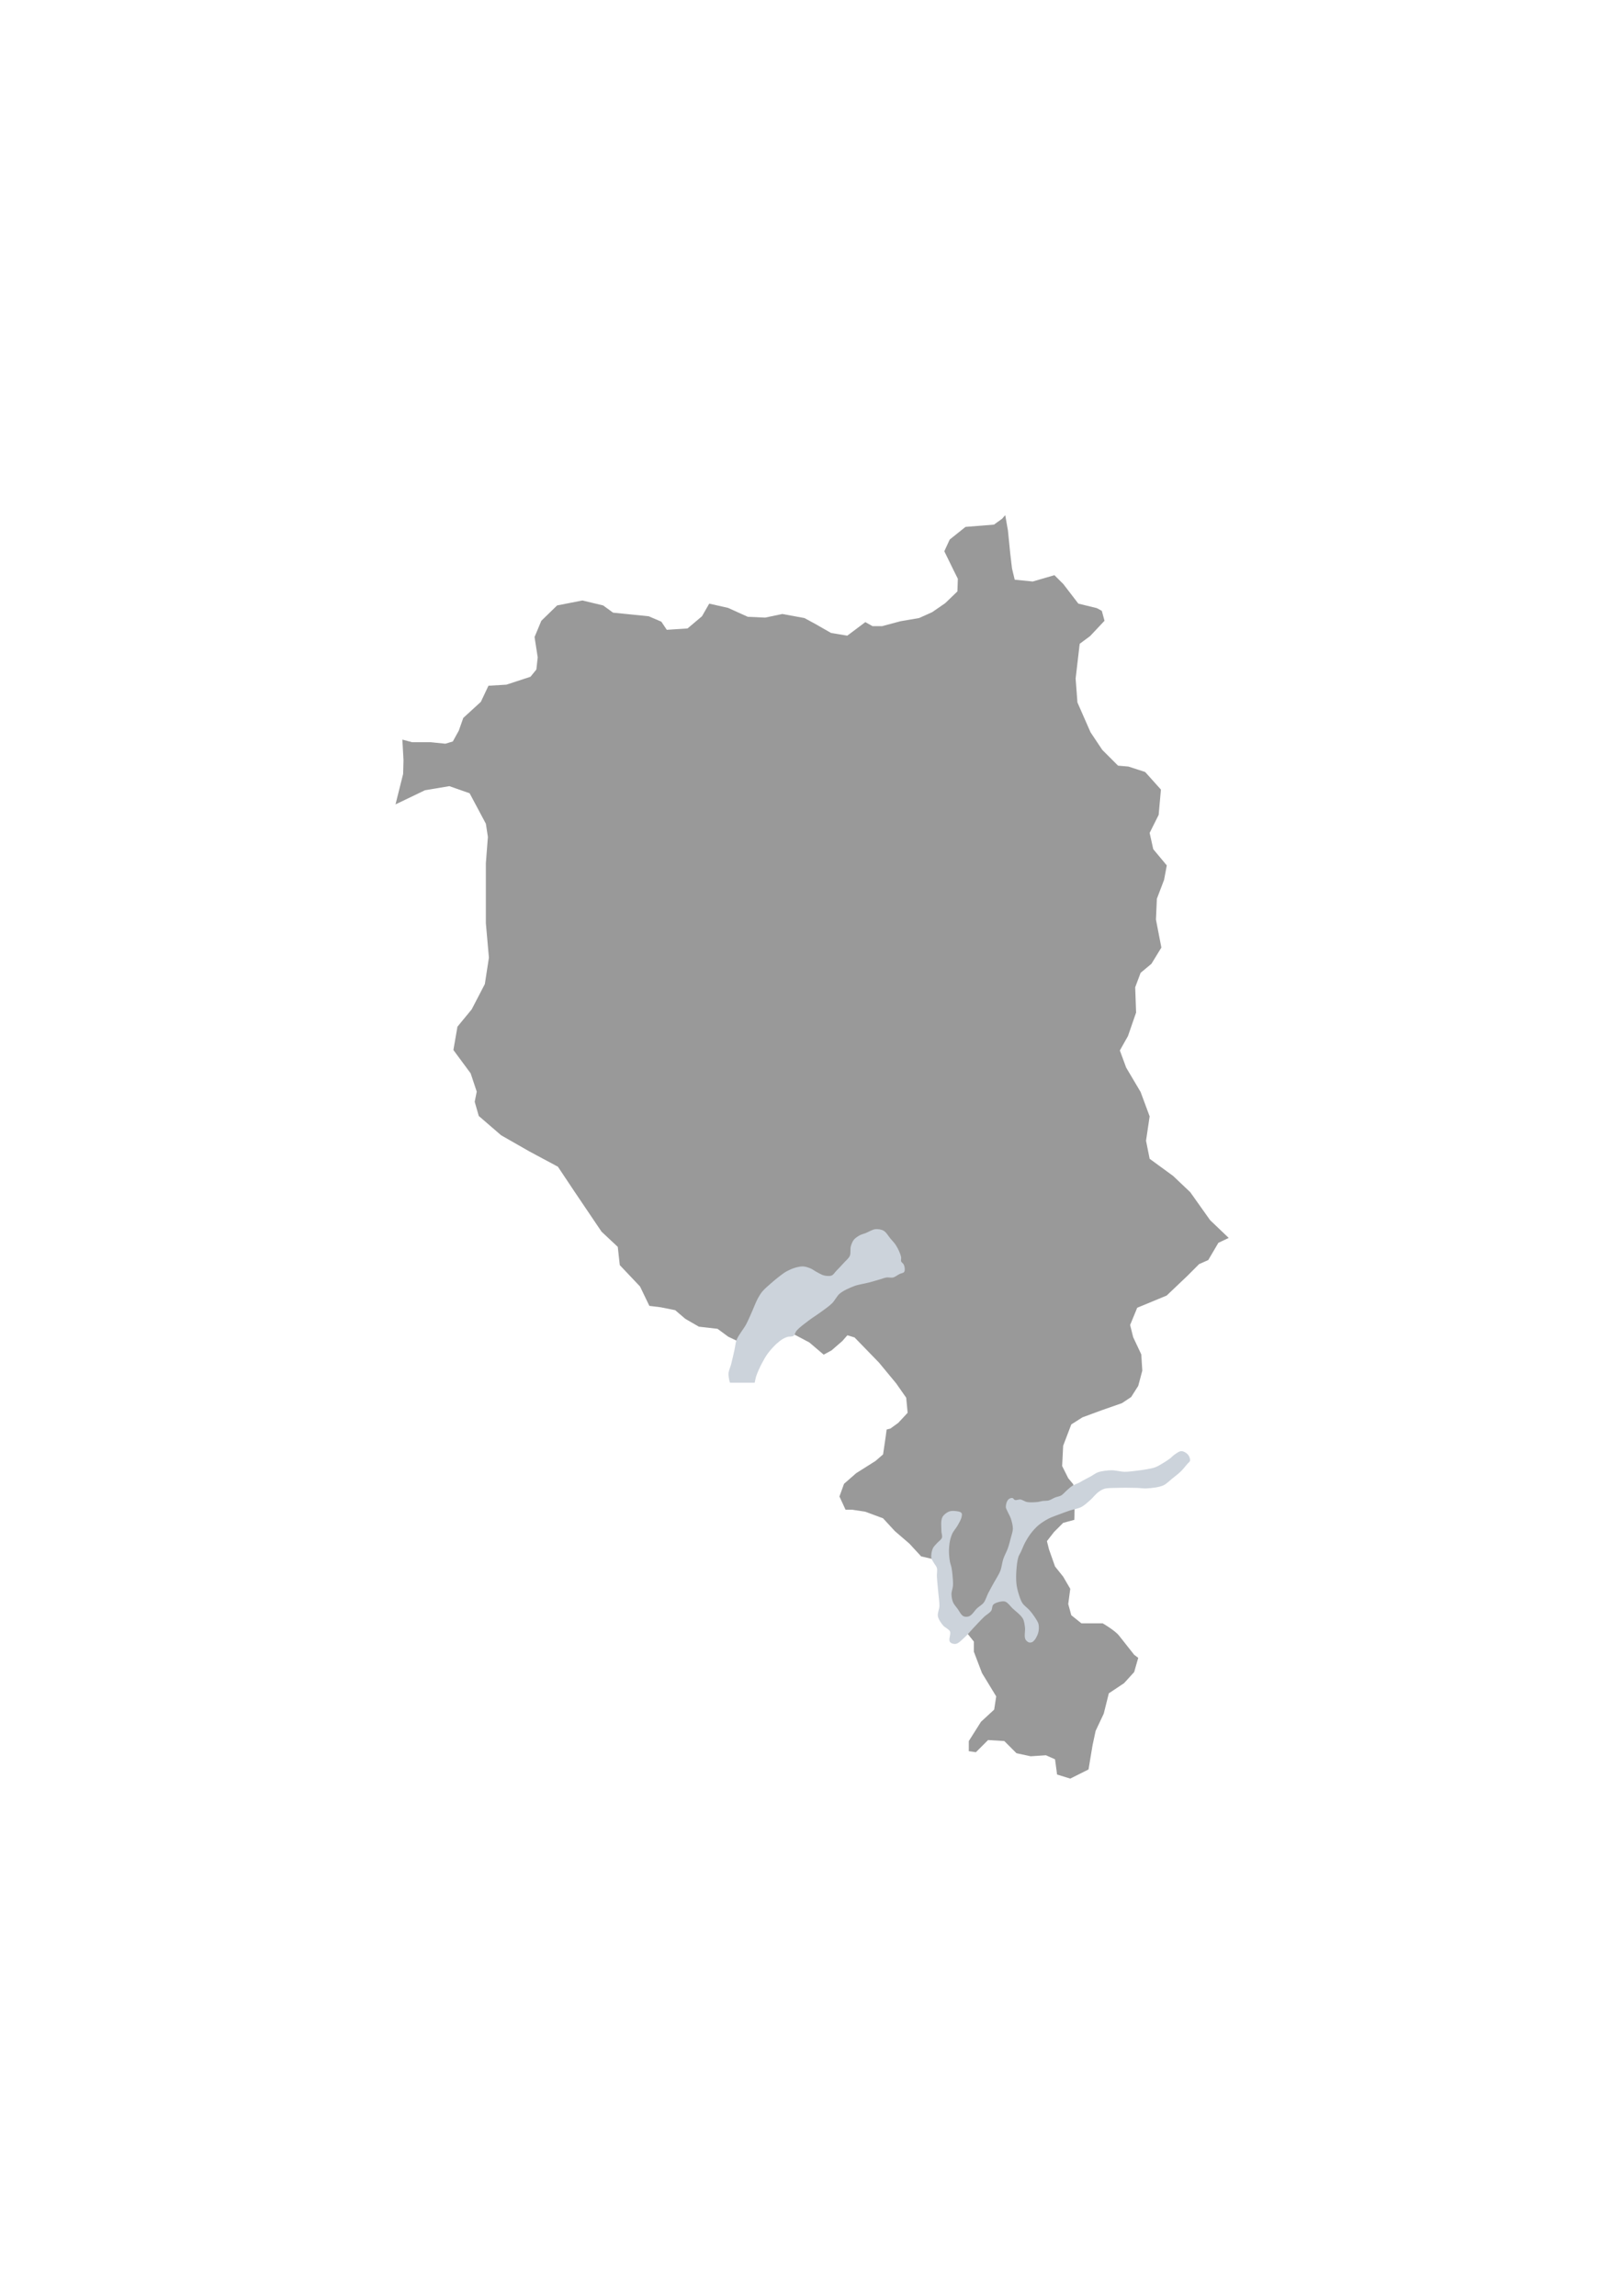 <?xml version="1.0" encoding="utf-8"?>
<!-- Generator: Adobe Illustrator 16.0.0, SVG Export Plug-In . SVG Version: 6.00 Build 0)  -->
<!DOCTYPE svg PUBLIC "-//W3C//DTD SVG 1.1//EN" "http://www.w3.org/Graphics/SVG/1.1/DTD/svg11.dtd">
<svg version="1.1" id="Calque_1" xmlns="http://www.w3.org/2000/svg" xmlns:xlink="http://www.w3.org/1999/xlink" x="0px" y="0px"
	 width="595.279px" height="841.891px" viewBox="0 0 595.279 841.891" enable-background="new 0 0 595.279 841.891"
	 xml:space="preserve">
<path id="TI" fill="#999999" d="M260.125,221.36l-2.657,4.631l-5.296,4.469l-7.614,0.497l-1.986-2.979l-4.634-1.986l-13.076-1.325
	l-3.641-2.648l-7.614-1.819l-9.269,1.819l-5.794,5.627l-2.483,5.959l1.16,7.449l-0.497,4.468l-2.151,2.649l-8.831,2.899
	l-6.589,0.395l-2.789,5.908l-6.442,5.894l-1.645,4.66l-2.194,3.976l-2.741,0.821l-5.345-0.548h-6.853l-3.563-0.959l0.411,7.538
	l-0.138,5.072l-2.789,11.15l10.813-5.196l8.932-1.49l7.442,2.605l5.954,11.164l0.744,4.838l-0.744,9.674v10.42v11.537l1.117,12.652
	l-1.49,9.674l-4.837,9.305l-5.21,6.325l-1.488,8.559l6.327,8.559l2.232,6.698l-0.744,3.722l1.488,5.21l8.188,7.071l10.418,5.954
	l10.42,5.581l5.954,8.932l10.047,14.884l5.954,5.583l0.746,6.698l7.423,7.832l3.421,7.104l4.209,0.525l5.262,1.053l3.684,3.159
	l5,2.894l6.841,0.788l3.947,2.896l3.011,1.432l5.146,2.253l10.001-8.685l6.105,4.203l5.473,2.902l5.262,4.473l2.896-1.579
	l3.946-3.42l1.843-2.104l2.63,0.788l8.947,9.21l6.315,7.632l3.684,5.261l0.526,5.526l-3.422,3.685l-2.894,2.104l-1.388,0.353
	l-0.371,2.792l-0.932,6.325l-2.791,2.419l-7.07,4.466l-4.466,3.908l-1.674,4.651l2.232,4.837h2.419l4.837,0.744l6.513,2.419
	l4.28,4.651l5.396,4.651l4.278,4.651l3.814,0.884l4.001,2.28l0.743,5.022l0.744,9.49l4.839,6.884l2.961,3.896l2.249,2.801v3.722
	l2.977,7.815l5.21,8.559l-0.744,4.837l-4.837,4.466l-4.466,7.071v3.72l2.604,0.373l4.464-4.466l5.956,0.373l4.464,4.464l5.21,1.117
	l5.583-0.373l3.349,1.49l0.744,5.58l4.837,1.49l6.698-3.351l1.489-8.93l1.115-5.21l2.979-6.327l1.86-7.442l5.581-3.722l3.722-4.093
	l1.488-5.21l-1.488-1.115c0,0-4.093-5.21-5.582-7.07c-1.488-1.861-5.954-4.466-5.954-4.466h-7.815l-3.72-2.977l-1.117-4.095
	l0.744-5.581l-2.604-4.466l-2.977-3.72l-2.233-6.327l-0.744-2.978l2.604-3.35l3.35-3.349l4.093-1.115l0.095-3.814l-0.466-9.21
	l-1.861-2.234l-2.231-4.464l0.371-7.444l2.978-7.814l4.093-2.604l7.071-2.604l7.441-2.605l3.35-2.233l2.604-4.093l1.488-5.583
	l-0.371-5.952l-2.978-6.327l-1.115-4.466l2.604-6.325l10.791-4.466l7.442-7.07l4.466-4.466l3.349-1.488l3.722-6.327l3.786-1.778
	l-6.825-6.518l-7.284-10.262l-6.289-5.959l-8.607-6.289l-1.324-6.621l1.324-8.938l-3.311-8.937l-5.296-8.938l-2.318-6.289
	l2.979-5.296l2.979-8.607l-0.329-9.27l1.984-5.296l3.973-3.312l3.641-5.957l-1.986-10.262l0.332-7.614l2.647-6.953l0.993-5.295
	l-4.966-5.959l-1.323-5.959l3.31-6.621l0.828-9.269l-5.792-6.456l-6.124-1.986l-3.808-0.33l-5.793-5.794l-4.304-6.454l-4.8-10.925
	l-0.661-8.772l1.489-12.745l3.807-2.815l5.296-5.627l-0.993-3.641l-1.82-0.993l-6.787-1.655l-5.461-7.117l-3.311-3.311l-7.944,2.318
	l-6.62-0.661l-0.993-4.138l-0.663-5.629l-0.827-8.275l-0.993-5.627l-1.158,1.325l-2.979,2.151l-10.429,0.828l-5.792,4.634
	l-1.986,4.303l3.477,7.117l1.489,2.979l-0.166,4.634l-4.468,4.305l-4.802,3.309l-4.799,2.151l-6.787,1.16l-6.786,1.819h-3.476
	l-2.648-1.49l-6.62,4.966l-5.959-0.993l-5.793-3.31l-3.972-2.153l-8.111-1.49l-6.289,1.325l-6.36-0.289l-7.256-3.277L260.125,221.36
	z M376.549,562.361l1.861,1.861l1.86-0.373l1.488-1.859l1.488-2.233l-0.371-2.791l-1.49-0.559l-2.976,2.978L376.549,562.361z"/>
<g>
	<path id="lake_lugano" fill="#CCD3DB" d="M342.521,573.13c0.312,0.567,0.935,1.224,1.108,1.846c0.235,0.854-0.039,2.068,0,2.954
		c0.082,1.943,0.392,4.522,0.553,6.46c0.114,1.384,0.416,3.228,0.37,4.616c-0.04,1.118-0.765,2.591-0.556,3.69
		c0.228,1.194,1.224,2.599,2.031,3.507c0.368,0.414,1.059,0.746,1.477,1.108c0.297,0.256,0.773,0.561,0.923,0.923
		c0.446,1.074-0.667,2.925,0,3.877c0.372,0.53,1.388,0.824,2.03,0.738c1.143-0.152,2.269-1.46,3.138-2.217
		c1.036-0.896,2.194-2.328,3.14-3.321c1.269-1.333,2.907-3.165,4.244-4.43c0.742-0.703,2.016-1.368,2.584-2.217
		c0.393-0.58,0.265-1.699,0.739-2.215c0.57-0.62,1.758-0.938,2.584-1.106c0.543-0.111,1.33-0.203,1.846,0
		c0.984,0.387,1.823,1.665,2.585,2.398c1.184,1.142,3.075,2.44,3.876,3.877c0.471,0.846,0.606,2.181,0.739,3.138
		c0.18,1.317-0.397,3.233,0.184,4.432c0.224,0.459,0.803,0.964,1.292,1.106c0.376,0.109,0.962,0.027,1.292-0.184
		c0.945-0.605,1.685-2.072,2.031-3.138c0.31-0.95,0.398-2.35,0.184-3.323c-0.202-0.92-0.966-1.979-1.476-2.769
		c-0.493-0.765-1.248-1.718-1.846-2.4c-0.724-0.823-1.981-1.669-2.584-2.584c-0.656-0.995-1.133-2.55-1.478-3.691
		c-0.312-1.029-0.628-2.438-0.737-3.509c-0.156-1.486-0.115-3.491,0-4.982c0.109-1.452,0.295-3.411,0.737-4.8
		c0.188-0.589,0.659-1.285,0.922-1.846c0.466-0.986,0.965-2.36,1.479-3.323c0.586-1.098,1.453-2.522,2.215-3.507
		c0.742-0.96,1.837-2.174,2.768-2.954c1.014-0.847,2.52-1.79,3.693-2.398c1.058-0.55,2.577-1.052,3.69-1.478
		c1.212-0.462,2.832-1.065,4.062-1.476c1.263-0.422,3.062-0.68,4.244-1.293c1.122-0.58,2.376-1.749,3.323-2.584
		c0.88-0.776,1.838-2.052,2.768-2.769c0.61-0.471,1.483-1.062,2.215-1.292c1.273-0.402,3.099-0.314,4.432-0.369
		c2.269-0.095,5.298-0.057,7.567,0c1.108,0.027,2.586,0.256,3.693,0.184c1.852-0.12,4.392-0.355,6.091-1.106
		c1.083-0.479,2.212-1.661,3.138-2.4c1.014-0.81,2.396-1.859,3.321-2.769c0.785-0.77,1.689-1.932,2.4-2.77
		c0.28-0.328,0.842-0.683,0.923-1.106c0.131-0.689-0.287-1.679-0.738-2.215c-0.526-0.626-1.581-1.28-2.399-1.292
		c-0.865-0.015-1.864,0.809-2.584,1.292c-0.488,0.328-1.009,0.935-1.477,1.292c-0.793,0.606-1.912,1.333-2.77,1.846
		c-0.808,0.482-1.889,1.144-2.768,1.476c-0.906,0.342-2.188,0.561-3.138,0.739c-1.155,0.218-2.71,0.419-3.877,0.553
		c-1.271,0.146-2.968,0.389-4.246,0.369c-1.448-0.021-3.351-0.577-4.799-0.553c-1.513,0.024-3.556,0.244-4.985,0.739
		c-0.844,0.292-1.801,1.046-2.584,1.476c-0.934,0.514-2.21,1.138-3.138,1.662c-0.28,0.157-0.638,0.401-0.923,0.553
		c-0.81,0.43-1.995,0.801-2.768,1.292c-0.73,0.464-1.562,1.28-2.215,1.846c-0.564,0.488-1.203,1.287-1.848,1.661
		c-0.604,0.353-1.563,0.481-2.215,0.739c-0.737,0.292-1.633,0.905-2.398,1.106c-0.646,0.17-1.556,0.093-2.215,0.186
		c-0.561,0.079-1.286,0.312-1.848,0.37c-1.156,0.113-2.732,0.211-3.877,0c-0.758-0.142-1.634-0.818-2.398-0.923
		c-0.606-0.085-1.445,0.358-2.031,0.184c-0.338-0.102-0.572-0.683-0.922-0.739c-0.468-0.073-1.148,0.214-1.477,0.556
		c-0.608,0.63-0.939,1.892-0.923,2.768c0.009,0.473,0.37,1.042,0.554,1.477c0.355,0.845,1.007,1.898,1.292,2.77
		c0.353,1.072,0.751,2.562,0.739,3.691c-0.013,1.021-0.488,2.333-0.739,3.323c-0.298,1.172-0.703,2.737-1.108,3.876
		c-0.423,1.192-1.256,2.678-1.66,3.877c-0.438,1.297-0.609,3.152-1.108,4.43c-0.505,1.292-1.55,2.842-2.215,4.061
		c-0.665,1.218-1.586,2.824-2.215,4.062c-0.529,1.036-0.952,2.585-1.661,3.507c-0.576,0.748-1.706,1.393-2.4,2.029
		c-0.921,0.85-1.796,2.475-2.952,2.954c-0.563,0.233-1.483,0.265-2.031,0c-0.959-0.46-1.579-1.916-2.215-2.769
		c-0.522-0.702-1.325-1.591-1.661-2.4c-0.348-0.831-0.549-2.052-0.554-2.953c-0.005-0.956,0.493-2.185,0.554-3.138
		c0.073-1.162-0.079-2.717-0.185-3.877c-0.075-0.833-0.204-1.946-0.369-2.768c-0.126-0.619-0.441-1.409-0.555-2.031
		c-0.21-1.149-0.368-2.708-0.368-3.877c0-1.166,0.127-2.731,0.368-3.876c0.182-0.855,0.539-1.981,0.924-2.769
		c0.438-0.896,1.354-1.898,1.846-2.769c0.512-0.907,1.249-2.123,1.476-3.139c0.099-0.432,0.26-1.117,0-1.477
		c-0.408-0.568-1.519-0.652-2.215-0.738c-0.716-0.088-1.731-0.09-2.398,0.186c-0.873,0.357-1.973,1.188-2.4,2.029
		c-0.703,1.387-0.373,3.615-0.369,5.168c0.001,0.724,0.419,1.717,0.186,2.401c-0.269,0.778-1.313,1.403-1.846,2.03
		c-0.461,0.54-1.19,1.196-1.478,1.846c-0.43,0.975-0.717,2.454-0.554,3.507C341.693,571.896,342.224,572.587,342.521,573.13z"/>
	<path id="lake_maggiore" fill="#CCD3DB" d="M267.763,507.047c0,0-0.158-0.372-0.198-0.541c-0.208-0.871-0.431-2.072-0.355-2.966
		c0.081-0.978,0.672-2.188,0.923-3.138c0.435-1.649,0.922-3.873,1.292-5.538c0.232-1.05,0.34-2.509,0.737-3.507
		c0.746-1.871,2.559-3.947,3.509-5.722c0.747-1.398,1.562-3.354,2.215-4.8c0.62-1.379,1.314-3.281,2.029-4.615
		c0.437-0.811,1.074-1.874,1.662-2.584c0.876-1.055,2.294-2.23,3.323-3.138c0.914-0.808,2.165-1.849,3.137-2.584
		c0.698-0.528,1.634-1.234,2.399-1.662c0.846-0.471,2.029-1.012,2.954-1.292c0.916-0.276,2.184-0.595,3.138-0.554
		c0.859,0.036,1.976,0.407,2.77,0.739c0.709,0.296,1.533,0.935,2.215,1.292c0.812,0.425,1.874,1.093,2.768,1.292
		c0.812,0.179,2.002,0.318,2.771,0c0.651-0.27,1.17-1.156,1.659-1.661c0.9-0.928,2.094-2.174,2.954-3.138
		c0.629-0.704,1.66-1.533,2.031-2.4c0.416-0.973,0.088-2.486,0.369-3.507c0.21-0.765,0.608-1.784,1.106-2.4
		c0.522-0.645,1.484-1.265,2.217-1.66c0.568-0.31,1.425-0.509,2.029-0.739c1.115-0.426,2.506-1.36,3.692-1.476
		c0.897-0.09,2.171,0.106,2.952,0.553c1.024,0.583,1.82,2.059,2.585,2.954c0.562,0.656,1.362,1.498,1.847,2.215
		c0.457,0.677,0.968,1.648,1.292,2.398c0.277,0.643,0.626,1.524,0.737,2.215c0.072,0.438-0.149,1.061,0,1.479
		c0.147,0.405,0.722,0.725,0.923,1.106c0.189,0.357,0.339,0.89,0.369,1.292c0.034,0.445,0.083,1.118-0.184,1.478
		c-0.325,0.438-1.172,0.497-1.661,0.737c-0.734,0.361-1.607,1.093-2.399,1.292c-0.699,0.177-1.688-0.1-2.4,0
		c-0.799,0.112-1.81,0.518-2.584,0.739c-1.163,0.331-2.706,0.799-3.877,1.108c-1.598,0.419-3.804,0.713-5.353,1.29
		c-1.694,0.633-3.959,1.619-5.354,2.771c-1.033,0.852-1.818,2.56-2.769,3.507c-1.146,1.141-2.943,2.362-4.246,3.323
		c-1.247,0.921-3.012,2.01-4.244,2.952c-1.437,1.1-3.442,2.502-4.615,3.876c-0.419,0.491-0.574,1.483-1.108,1.848
		c-0.557,0.378-1.569,0.175-2.215,0.367c-0.522,0.158-1.192,0.461-1.66,0.739c-0.782,0.464-1.735,1.229-2.4,1.846
		c-1.034,0.96-2.301,2.371-3.138,3.507c-0.766,1.039-1.622,2.545-2.215,3.692c-0.696,1.344-1.555,3.179-2.031,4.615
		c-0.234,0.701-0.553,2.398-0.553,2.398H267.763z"/>
</g>
</svg>
